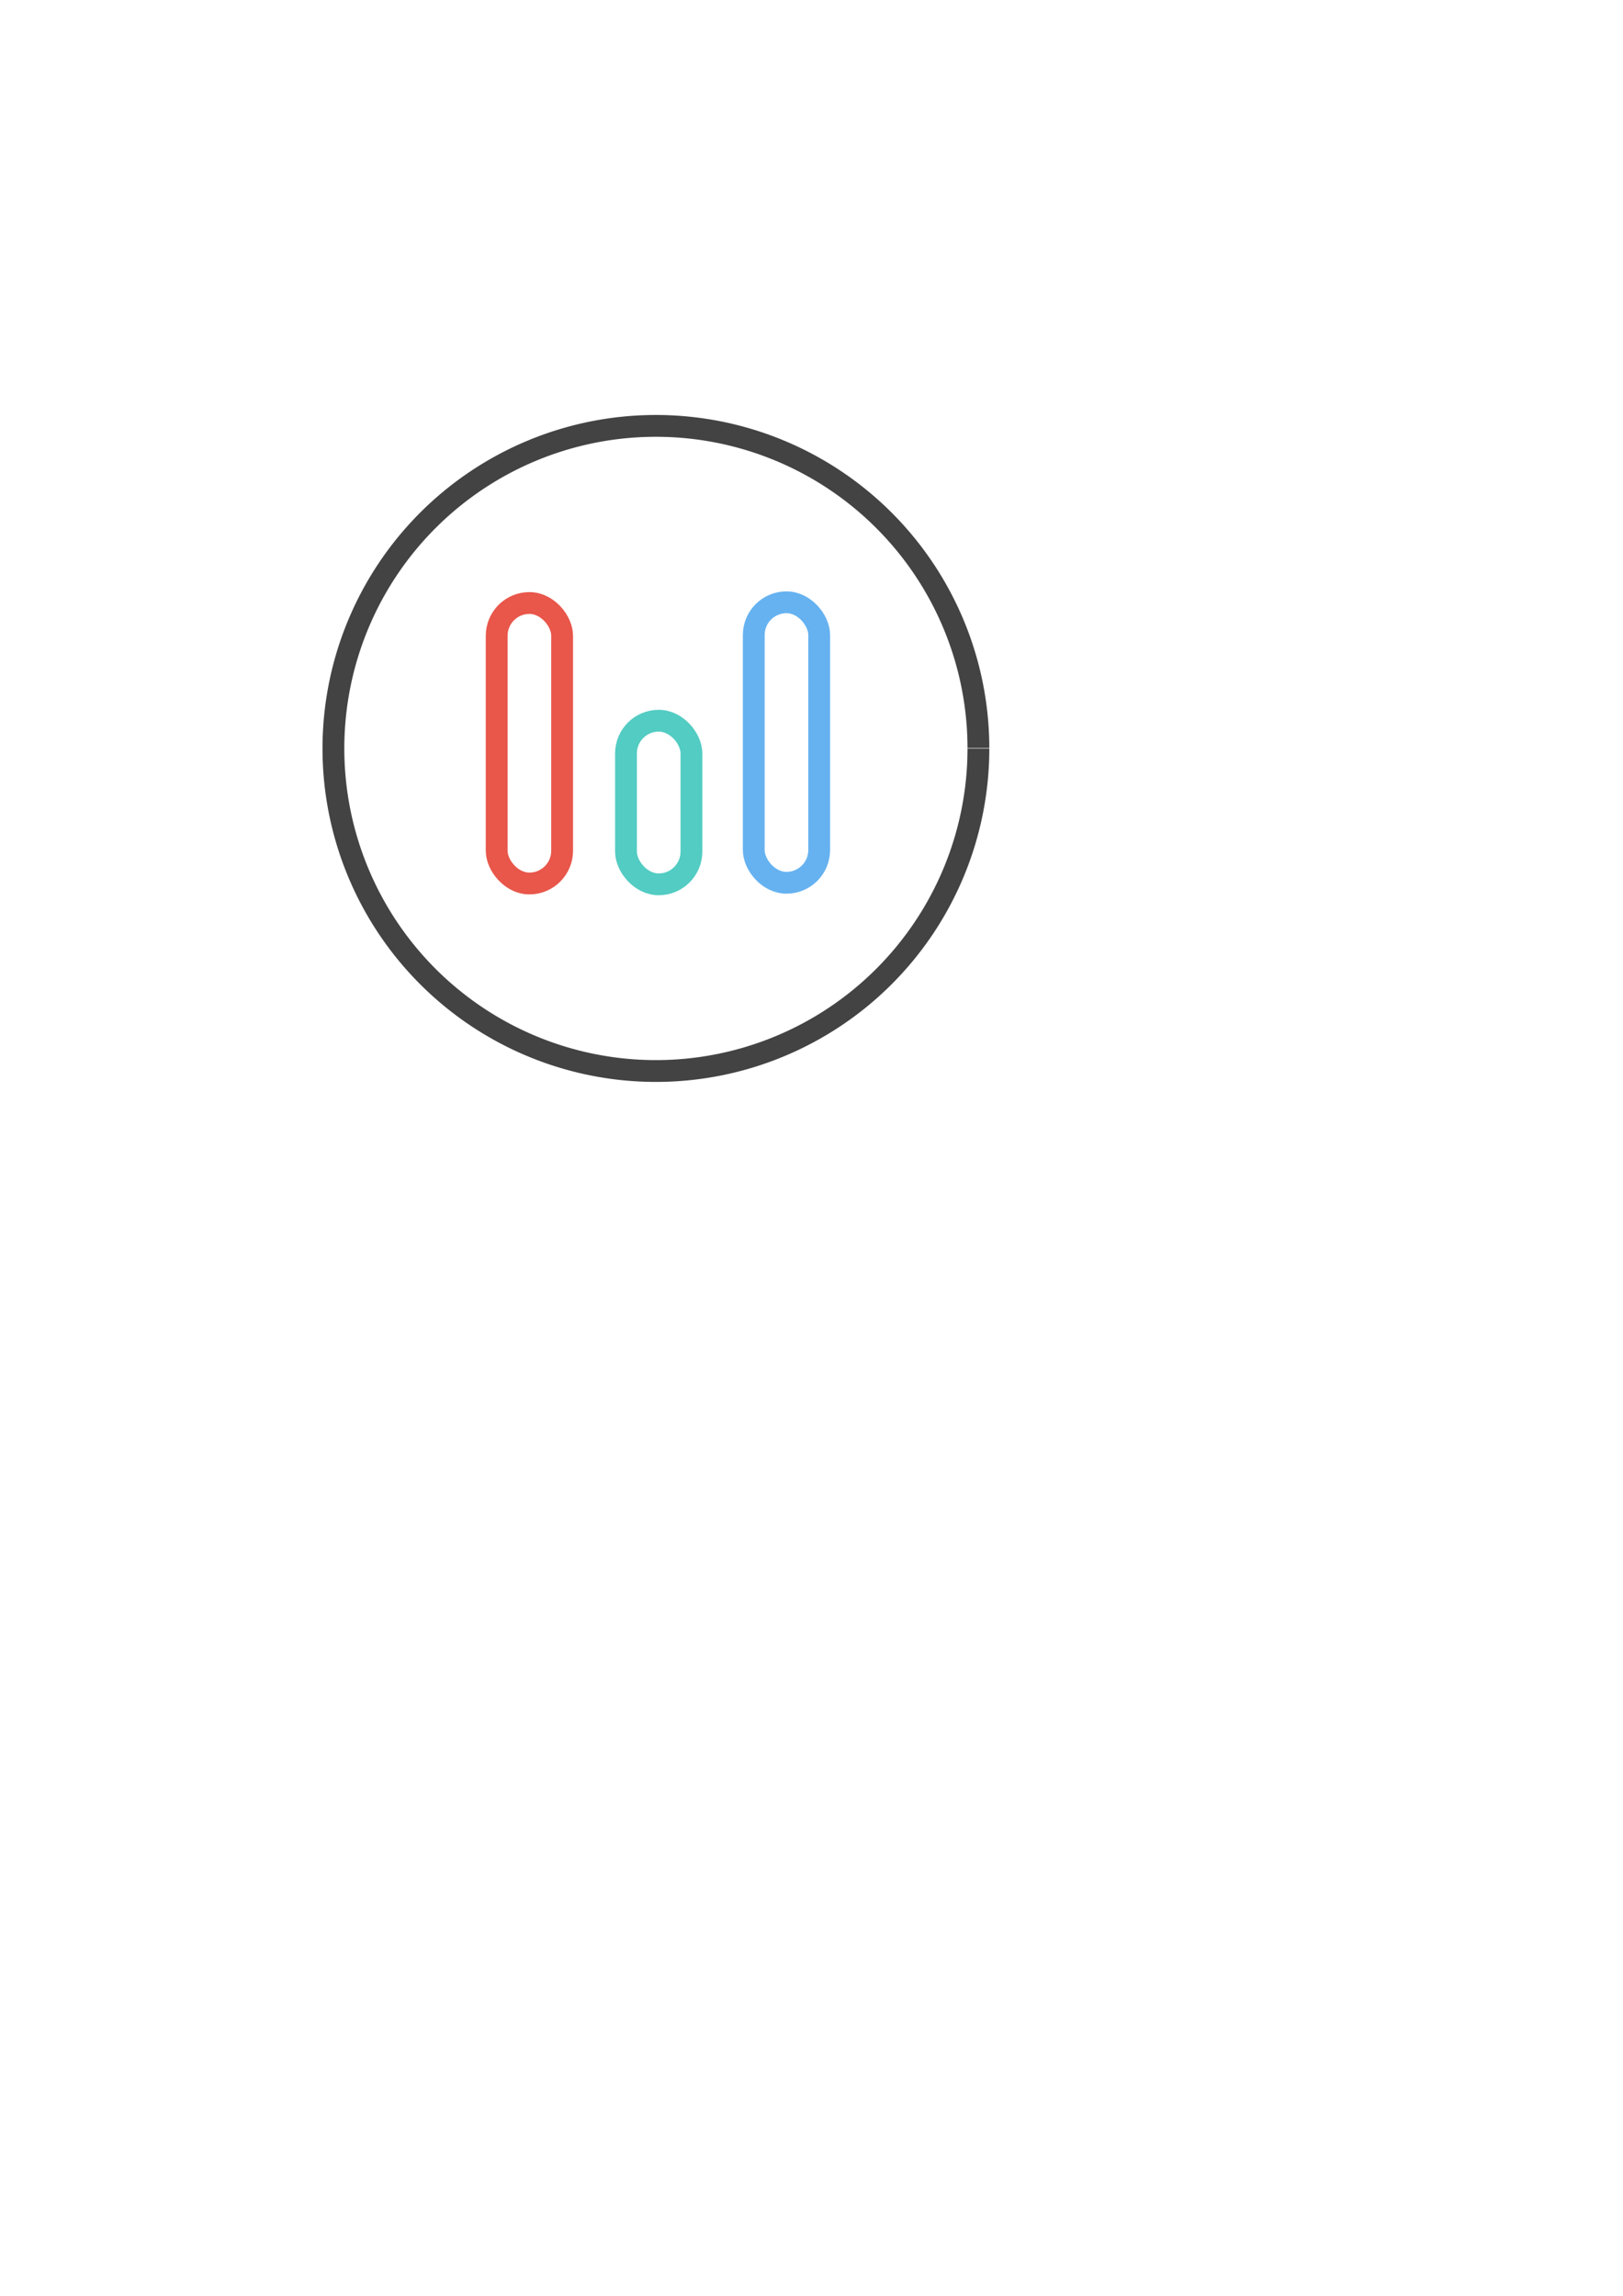 <?xml version="1.0" encoding="UTF-8" standalone="no"?>
<!-- Created with Inkscape (http://www.inkscape.org/) -->

<svg
   xmlns:osb="http://www.openswatchbook.org/uri/2009/osb"
   xmlns:dc="http://purl.org/dc/elements/1.1/"
   xmlns:cc="http://creativecommons.org/ns#"
   xmlns:rdf="http://www.w3.org/1999/02/22-rdf-syntax-ns#"
   xmlns:svg="http://www.w3.org/2000/svg"
   xmlns="http://www.w3.org/2000/svg"
   xmlns:sodipodi="http://sodipodi.sourceforge.net/DTD/sodipodi-0.dtd"
   xmlns:inkscape="http://www.inkscape.org/namespaces/inkscape"
   width="210mm"
   height="297mm"
   viewBox="0 0 744.094 1052.362"
   id="svg2"
   version="1.1"
   inkscape:version="0.91 r13725"
   sodipodi:docname="drawing.svg">
  <defs
     id="defs4">
    <linearGradient
       id="linearGradient5586"
       osb:paint="solid">
      <stop
         style="stop-color:#000000;stop-opacity:1;"
         offset="0"
         id="stop5588" />
    </linearGradient>
  </defs>
  <sodipodi:namedview
     id="base"
     pagecolor="#ffffff"
     bordercolor="#666666"
     borderopacity="1.0"
     inkscape:pageopacity="0.0"
     inkscape:pageshadow="2"
     inkscape:zoom="0.98994949"
     inkscape:cx="286.23499"
     inkscape:cy="691.57291"
     inkscape:document-units="px"
     inkscape:current-layer="layer1"
     showgrid="false"
     inkscape:window-width="1366"
     inkscape:window-height="744"
     inkscape:window-x="0"
     inkscape:window-y="24"
     inkscape:window-maximized="1">
    <inkscape:grid
       type="xygrid"
       id="grid5658" />
  </sodipodi:namedview>
  <g
     inkscape:label="Layer 1"
     inkscape:groupmode="layer"
     id="layer1">
    <path
       style="opacity:1;fill:none;fill-opacity:1;stroke:#f3f000;stroke-width:10;stroke-linejoin:round;stroke-miterlimit:4;stroke-dasharray:none;stroke-dashoffset:0;stroke-opacity:0"
       id="path3338"
       sodipodi:type="arc"
       sodipodi:cx="370"
       sodipodi:cy="350.93365"
       sodipodi:rx="250"
       sodipodi:ry="250"
       sodipodi:start="0"
       sodipodi:end="6.2815971"
       sodipodi:open="true"
       d="M 620,350.934 A 250,250 0 0 1 370.099,600.934 250,250 0 0 1 120,351.132 250,250 0 0 1 369.702,100.934 250,250 0 0 1 620,350.537" />
    <path
       style="opacity:1;fill:none;fill-opacity:1;stroke:#434343;stroke-width:10;stroke-linejoin:round;stroke-miterlimit:4;stroke-dasharray:none;stroke-dashoffset:0;stroke-opacity:1"
       id="path4142"
       sodipodi:type="arc"
       sodipodi:cx="300.71429"
       sodipodi:cy="343.07648"
       sodipodi:rx="147.85715"
       sodipodi:ry="147.85715"
       sodipodi:start="0"
       sodipodi:end="6.2815971"
       sodipodi:open="true"
       d="M 448.571,343.076 A 147.857,147.857 0 0 1 300.773,490.934 147.857,147.857 0 0 1 152.857,343.194 147.857,147.857 0 0 1 300.538,195.219 147.857,147.857 0 0 1 448.571,342.842" />
    <rect
       style="opacity:1;fill:none;fill-opacity:1;stroke:#e74c3f;stroke-width:10;stroke-linejoin:round;stroke-miterlimit:4;stroke-dasharray:none;stroke-dashoffset:0;stroke-opacity:0.941"
       id="rect5641"
       width="30"
       height="128.571"
       x="227.714"
       y="276.408"
       ry="15" />
    <rect
       style="opacity:1;fill:none;fill-opacity:1;stroke:#5dadef;stroke-width:10;stroke-linejoin:round;stroke-miterlimit:4;stroke-dasharray:none;stroke-dashoffset:0;stroke-opacity:0.941"
       id="rect5641-9"
       width="30"
       height="128.571"
       x="345.571"
       y="276.076"
       ry="15" />
    <rect
       style="opacity:1;fill:none;fill-opacity:1;stroke:#48c9bf;stroke-width:10;stroke-linejoin:round;stroke-miterlimit:4;stroke-dasharray:none;stroke-dashoffset:0;stroke-opacity:0.941"
       id="rect5660"
       width="30"
       height="75"
       x="287"
       y="330.362"
       ry="15" />
  </g>
</svg>
